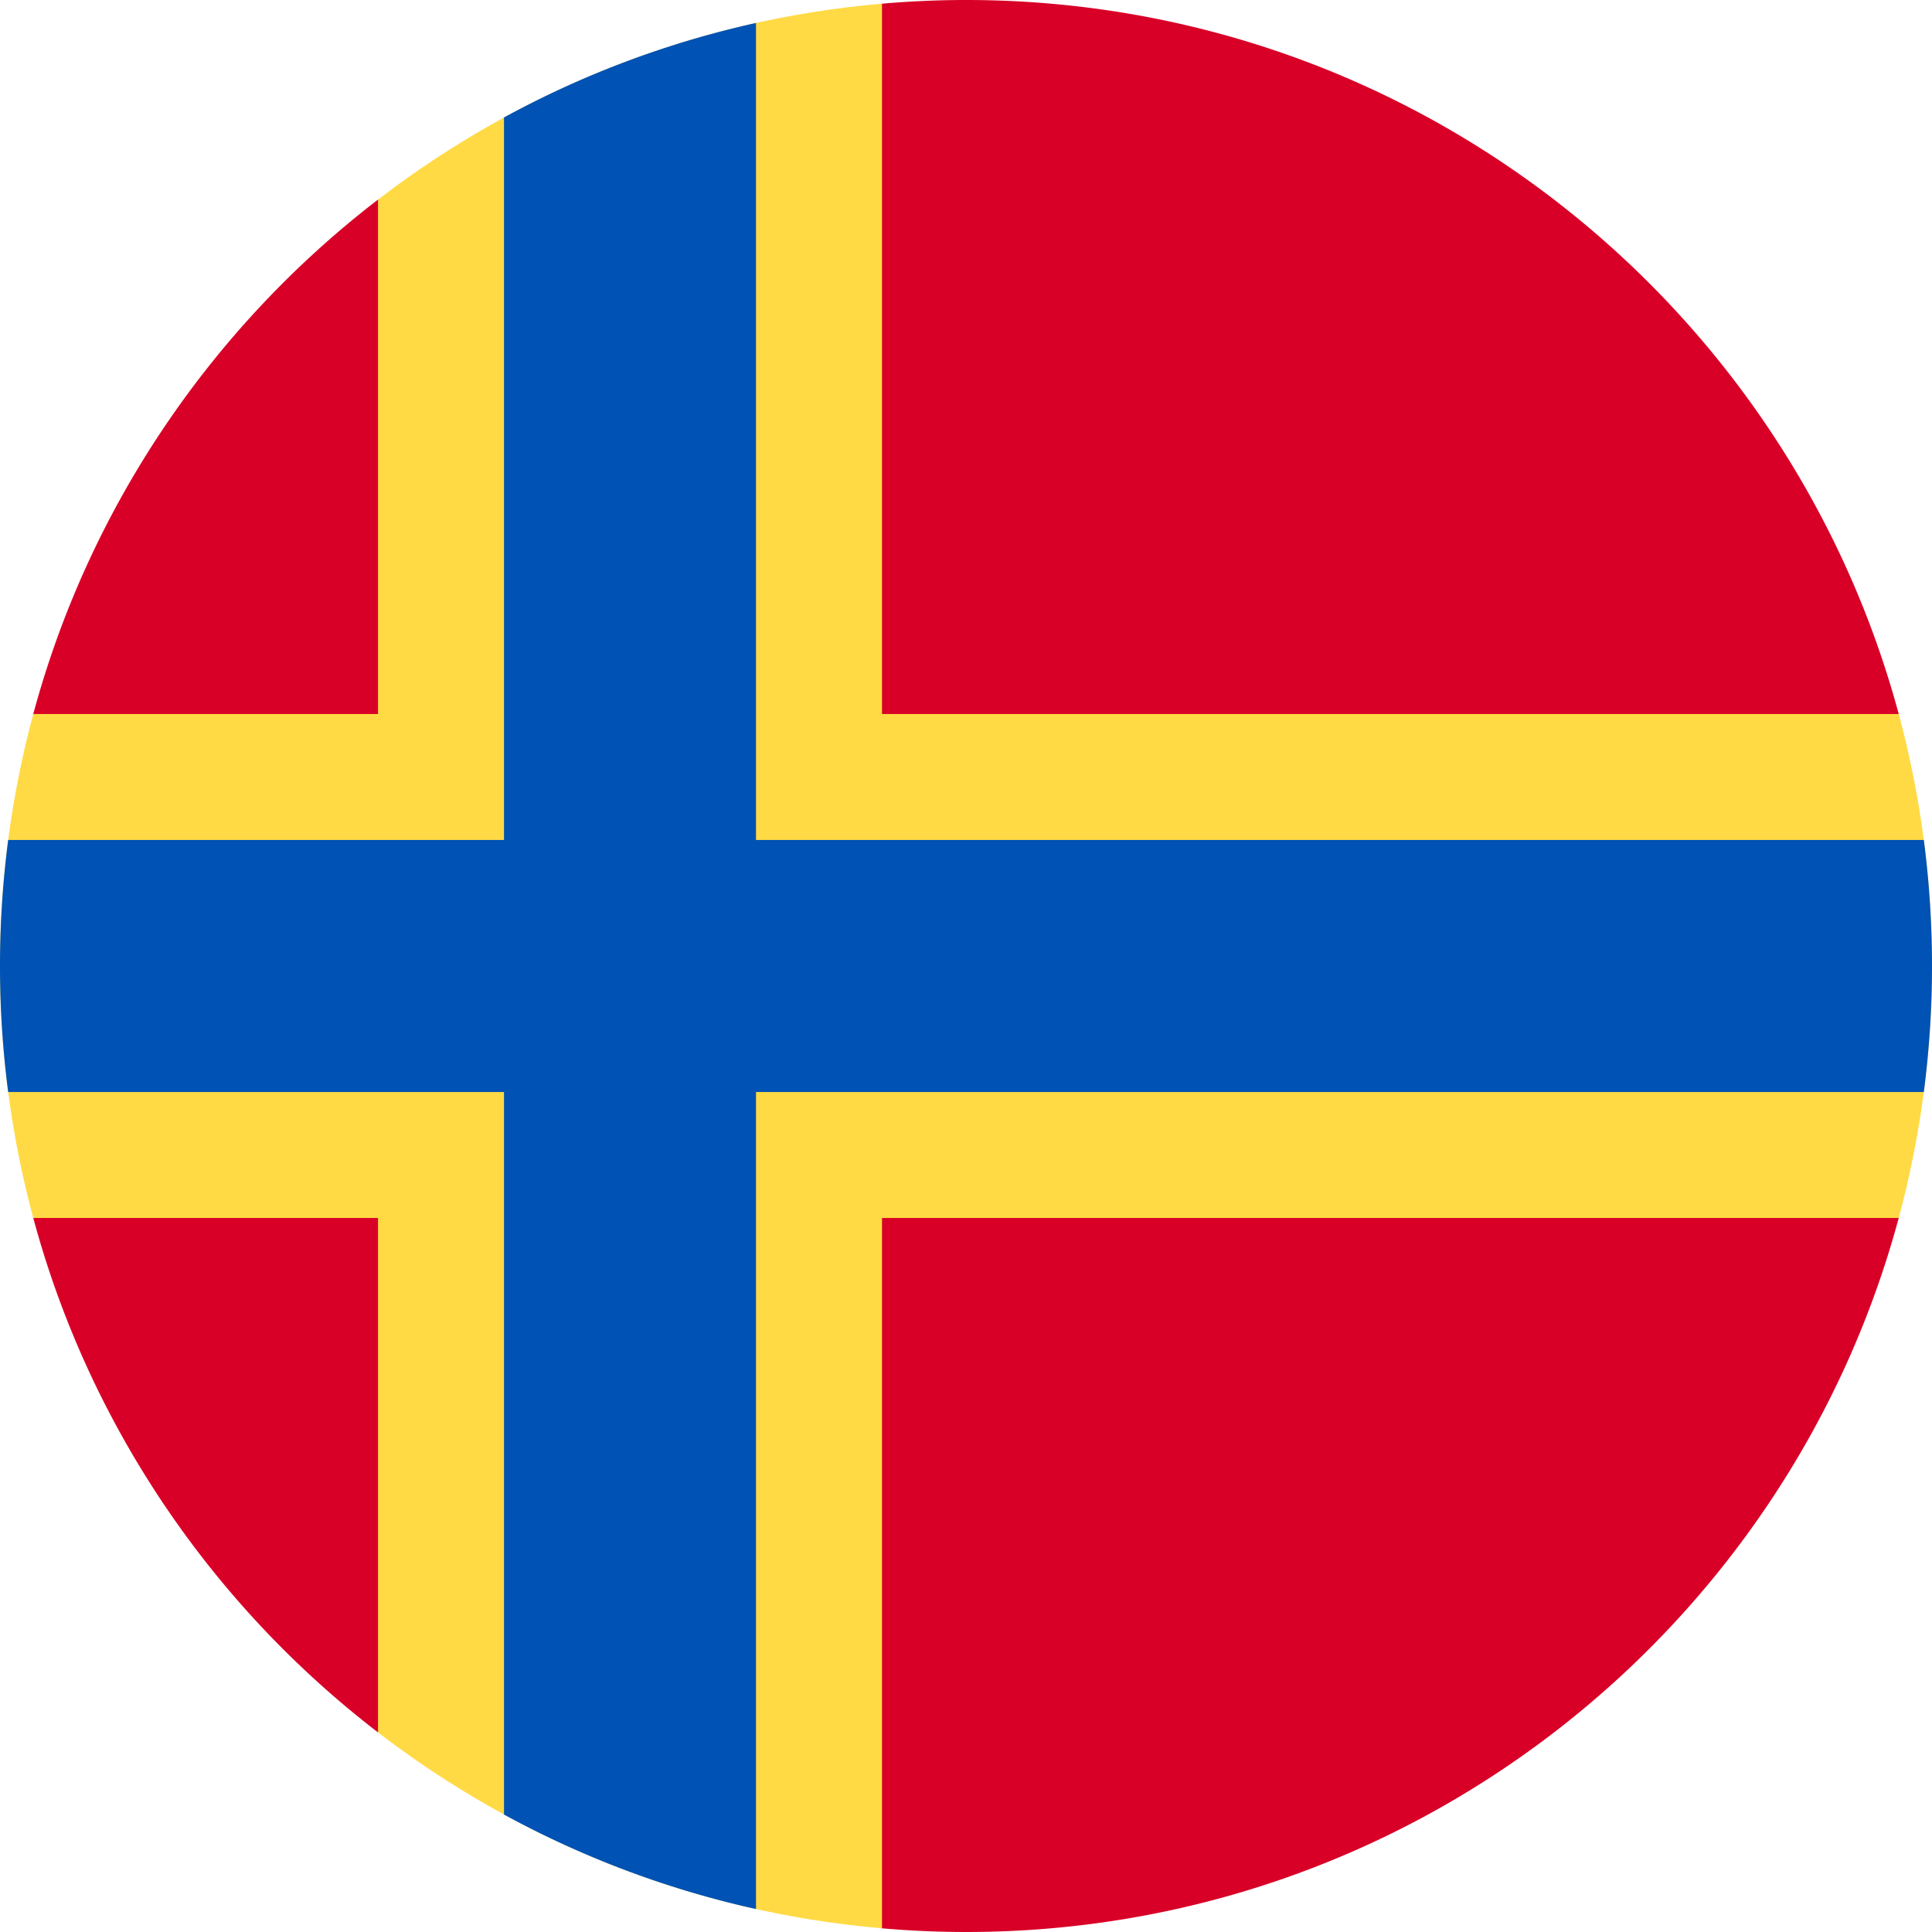 <svg xmlns="http://www.w3.org/2000/svg" viewBox="0 0 512 512"><path d="M503.181 322.783C508.92 301.489 512 279.107 512 256s-3.08-45.489-8.819-66.783L233.739.974c-50.021 4.31-95.924 23-133.565 51.921L8.819 189.217C3.08 210.511 0 232.893 0 256c0 22.972 3.043 45.231 8.718 66.413l91.455 136.692c37.641 28.921 83.544 47.612 133.565 51.921l269.443-188.243z" fill="#ffda44"/><path d="M8.819 322.783c14.812 54.959 47.458 102.593 91.355 136.322V322.783H8.819zm224.92 188.243A259.29 259.29 0 0 0 256 512c118.279 0 217.805-80.221 247.181-189.217H233.739v188.243zm269.442-321.809C473.805 80.221 374.279 0 256 0c-7.502 0-14.923.342-22.261.974v188.243h269.442zM100.174 52.895c-43.897 33.73-76.543 81.363-91.355 136.322h91.355V52.895z" fill="#d80027"/><path d="M509.833 222.609H200.348V6.085a254.258 254.258 0 0 0-66.783 25.042v191.481H2.167C.744 233.539 0 244.683 0 256s.744 22.461 2.167 33.391h131.398v191.481a254.258 254.258 0 0 0 66.783 25.042V289.392h309.485C511.256 278.461 512 267.317 512 256s-.744-22.461-2.167-33.391z" fill="#0052b4"/></svg>